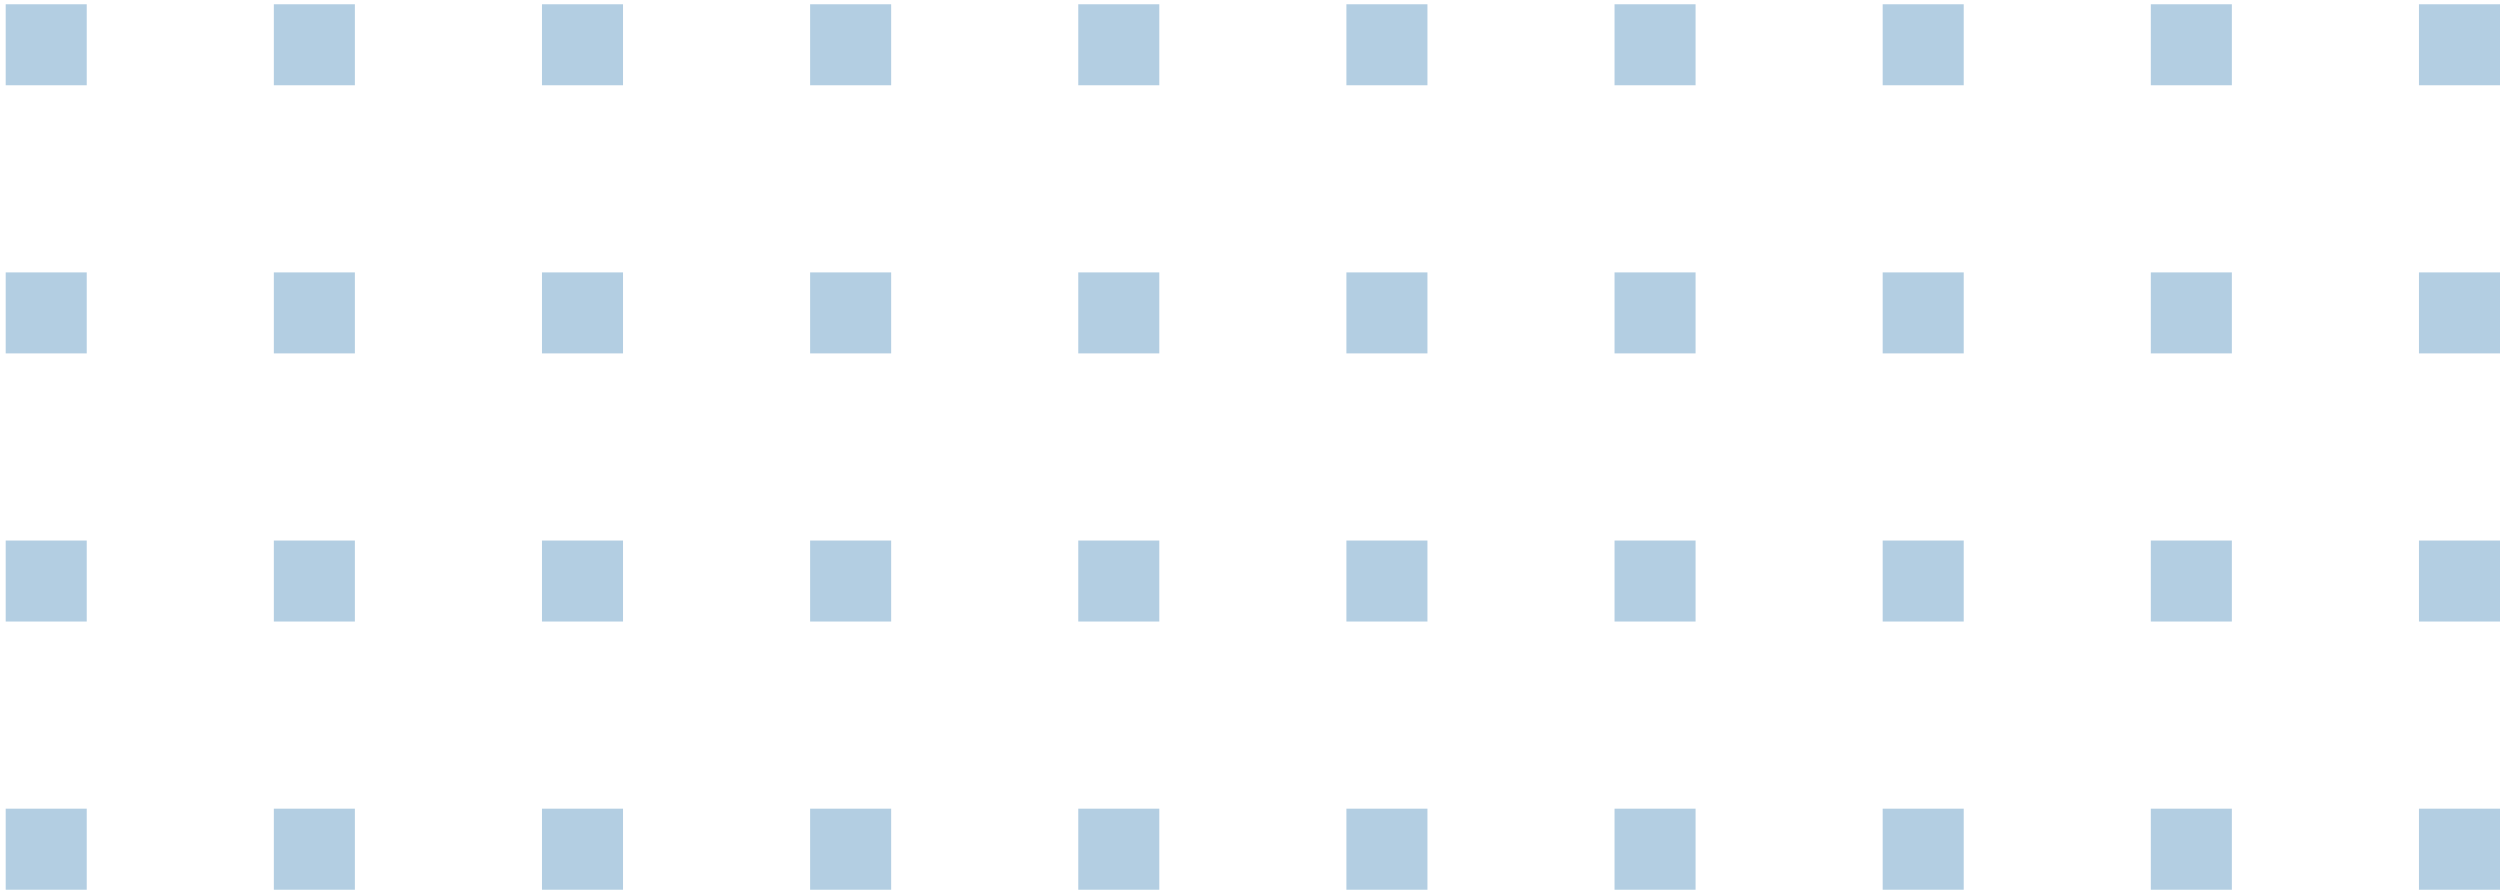 <svg xmlns="http://www.w3.org/2000/svg" viewBox="0 0 340 121"><g fill="#B3CEE2" fill-rule="evenodd"><path d="M340 .577h-11.022v11.022H340zM340 37.044h-11.022v11.022H340zM340 73.511h-11.022v11.022H340zM340 109.978h-11.022V121H340zM303.533 109.978h-11.022V121h11.022zM267.066 109.978h-11.022V121h11.022zM230.599 109.978h-11.022V121h11.022zM194.132 109.978H183.11V121h11.022zM157.665 109.978h-11.022V121h11.022zM121.198 109.978h-11.022V121h11.022zM303.533 73.511h-11.022v11.022h11.022zM267.066 73.511h-11.022v11.022h11.022zM230.599 73.511h-11.022v11.022h11.022zM194.132 73.511H183.11v11.022h11.022zM157.665 73.511h-11.022v11.022h11.022zM121.198 73.511h-11.022v11.022h11.022zM303.533 37.044h-11.022v11.022h11.022zM267.066 37.044h-11.022v11.022h11.022zM230.599 37.044h-11.022v11.022h11.022zM194.132 37.044H183.11v11.022h11.022zM157.665 37.044h-11.022v11.022h11.022zM121.198 37.044h-11.022v11.022h11.022zM303.533.577h-11.022v11.022h11.022zM267.066.577h-11.022v11.022h11.022zM230.599.577h-11.022v11.022h11.022zM194.132.577H183.11v11.022h11.022zM157.665.577h-11.022v11.022h11.022zM121.198.577h-11.022v11.022h11.022zM84.731 109.978H73.709V121h11.022zM48.264 109.978H37.242V121h11.022zM11.797 109.978H.775V121h11.022zM84.731 73.511H73.709v11.022h11.022zM48.264 73.511H37.242v11.022h11.022zM11.797 73.511H.775v11.022h11.022zM84.731 37.044H73.709v11.022h11.022zM48.264 37.044H37.242v11.022h11.022zM11.797 37.044H.775v11.022h11.022zM84.731.577H73.709v11.022h11.022zM48.264.577H37.242v11.022h11.022zM11.797.577H.775v11.022h11.022z"/></g></svg>